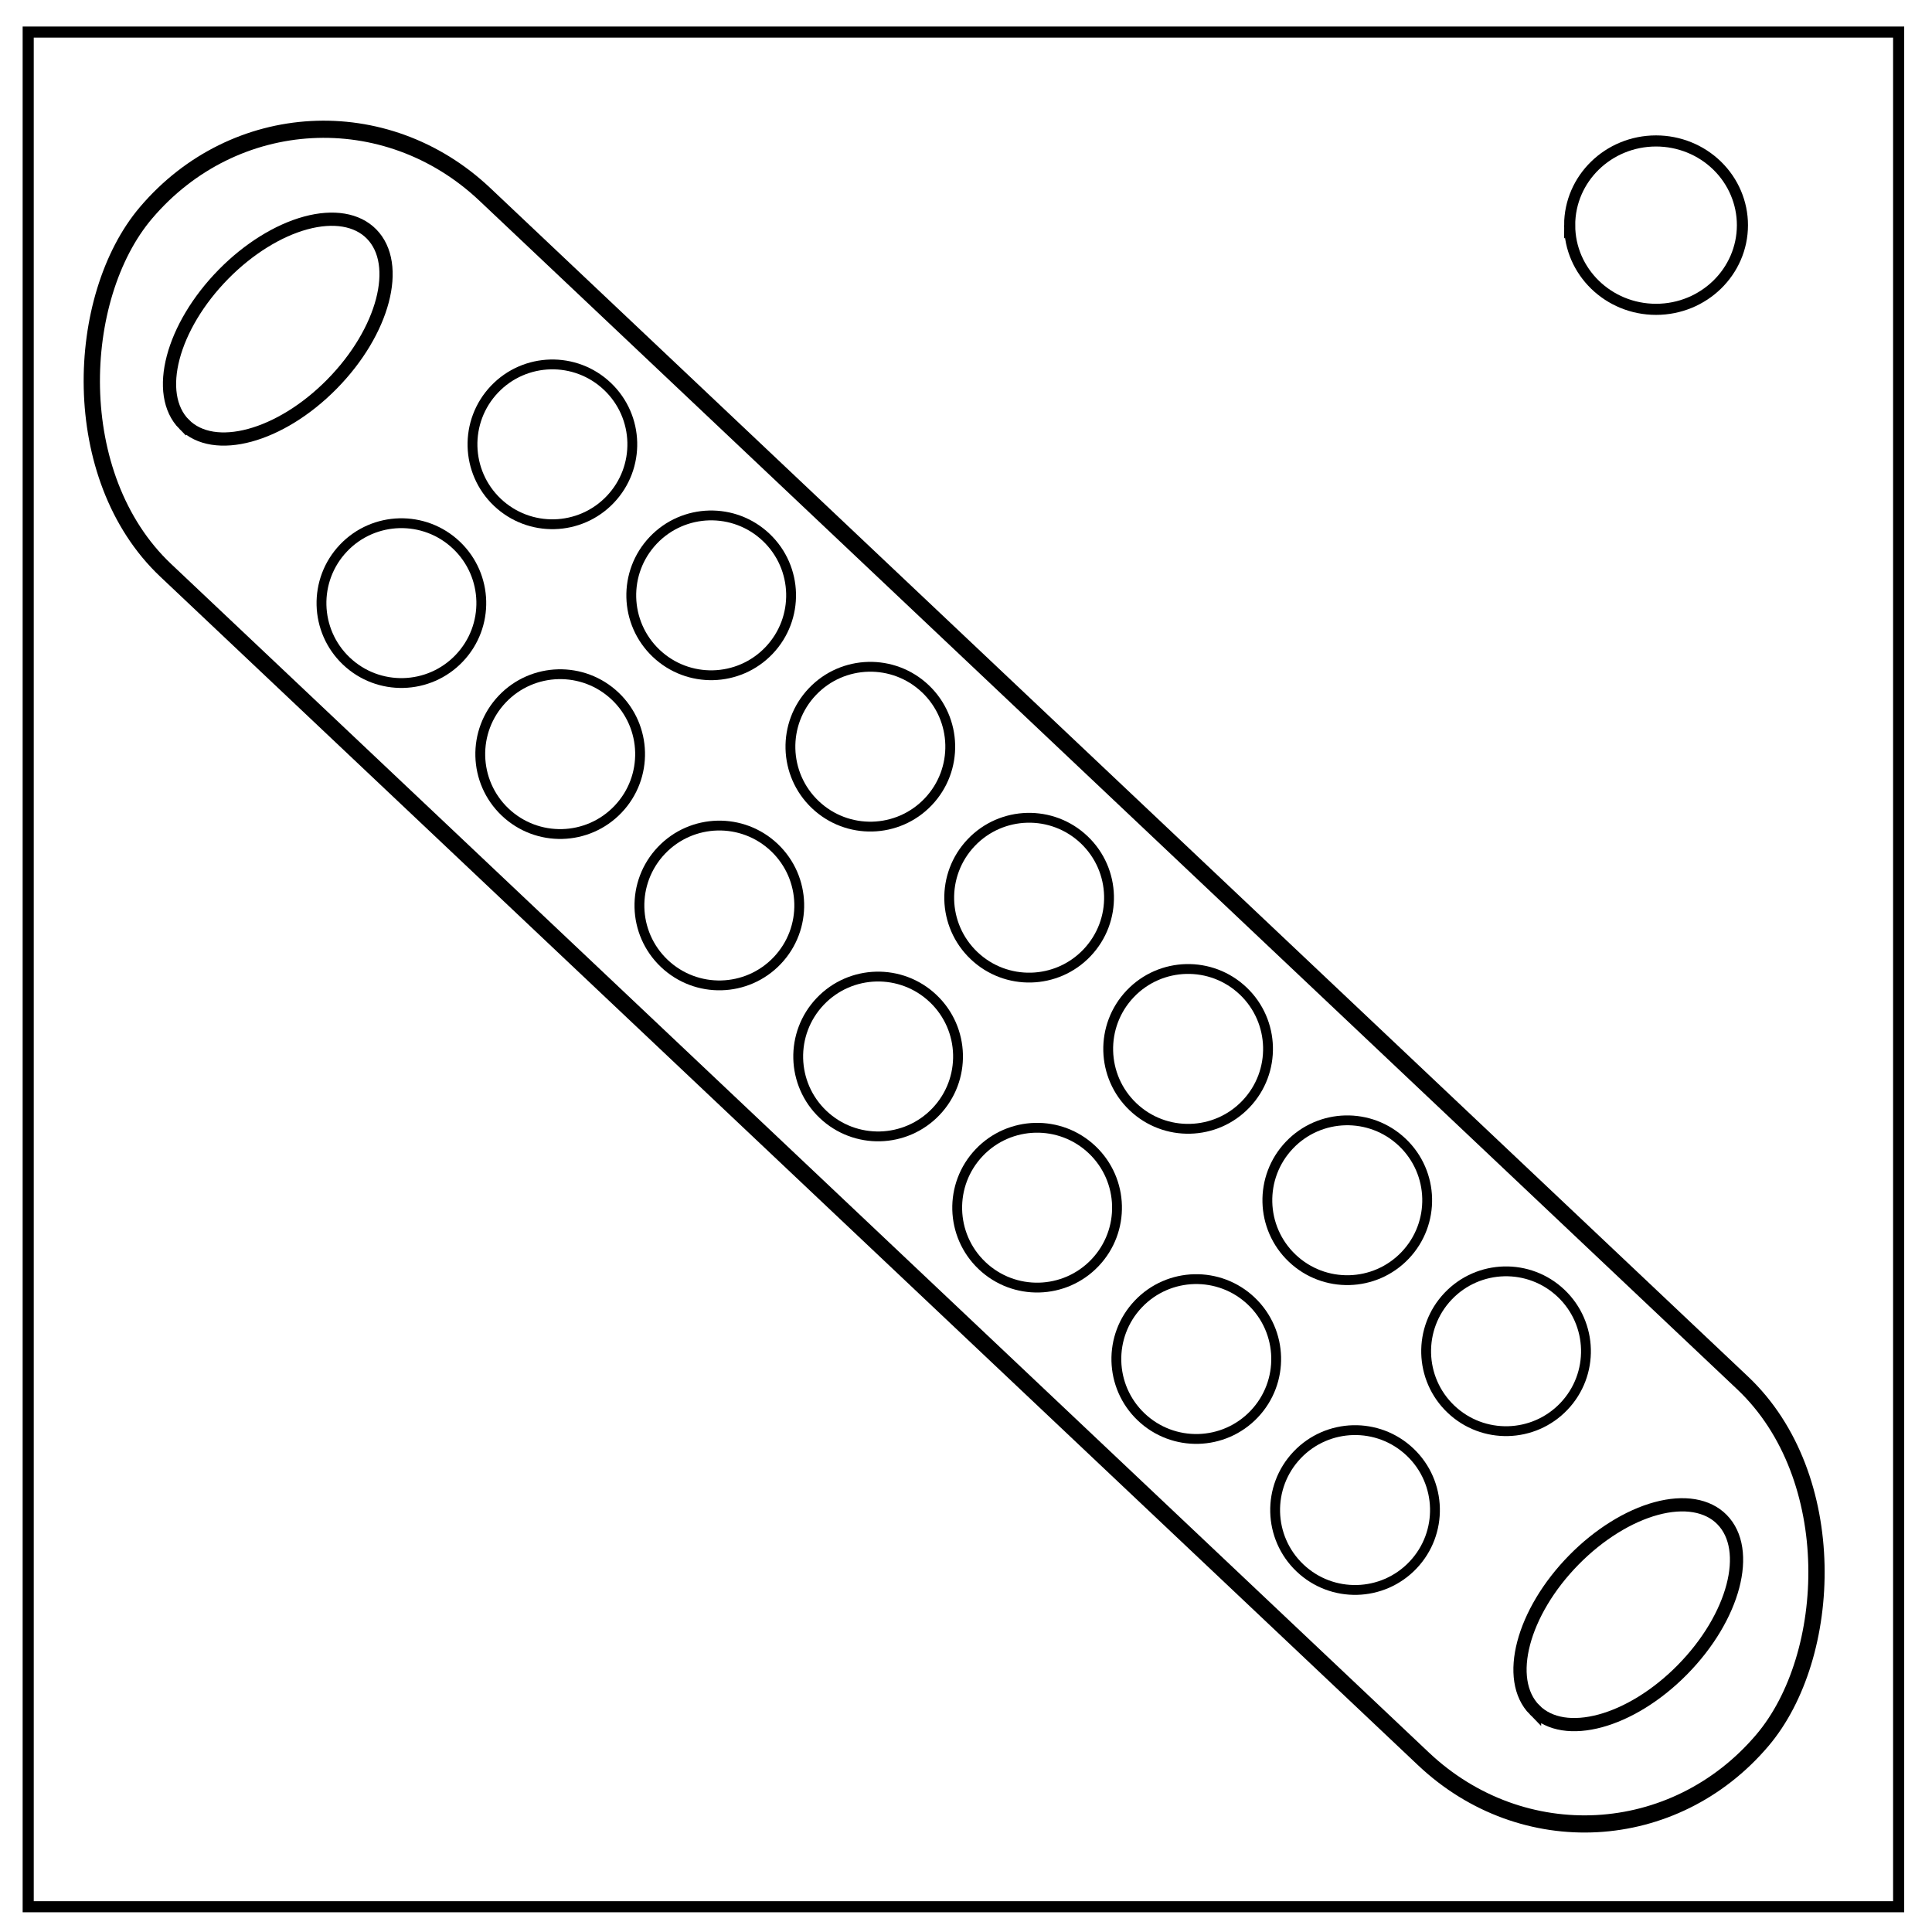 <?xml version="1.0" encoding="UTF-8" standalone="no"?>
<svg
   xmlns:dc="http://purl.org/dc/elements/1.1/"
   xmlns:cc="http://creativecommons.org/ns#"
   xmlns:rdf="http://www.w3.org/1999/02/22-rdf-syntax-ns#"
   xmlns:svg="http://www.w3.org/2000/svg"
   xmlns="http://www.w3.org/2000/svg"
   xmlns:sodipodi="http://sodipodi.sourceforge.net/DTD/sodipodi-0.dtd"
   xmlns:inkscape="http://www.inkscape.org/namespaces/inkscape"
   fill="none"
   viewBox="0 0 348 348"
   version="1.1"
   id="svg24"
   sodipodi:docname="Congkak.svg"
   inkscape:version="0.92.4 (5da689c313, 2019-01-14)">
  <defs
     id="defs28" />
  <sodipodi:namedview
     pagecolor="#ffffff"
     bordercolor="#666666"
     borderopacity="1"
     objecttolerance="10"
     gridtolerance="10"
     guidetolerance="10"
     inkscape:pageopacity="0"
     inkscape:pageshadow="2"
     inkscape:window-width="1920"
     inkscape:window-height="1051"
     id="namedview26"
     showgrid="false"
     inkscape:zoom="1.9181287"
     inkscape:cx="104.54906"
     inkscape:cy="140.21721"
     inkscape:window-x="-9"
     inkscape:window-y="-9"
     inkscape:window-maximized="1"
     inkscape:current-layer="svg24" />
  <path
     stroke="#000"
     stroke-width="2"
     d="M5.079 5.776h336.913v337.67H5.08z"
     id="path2" />
  <path
     stroke="#000"
     stroke-width="2"
     d="M282.734 40.554c0-8.376 6.966-15.165 15.56-15.165 4.126 0 8.084 1.597 11.001 4.441 2.918 2.844 4.558 6.702 4.558 10.724 0 8.376-6.966 15.165-15.56 15.165-8.593 0-15.559-6.79-15.559-15.165z"
     id="path4" />
  <path
     stroke="#000"
     stroke-width="2.381"
     d="M33.154 76.42c-5.39-5.472-2.2-17.58 7.124-27.047 4.477-4.545 9.798-7.86 14.793-9.216 4.997-1.356 9.26-.642 11.847 1.985 5.39 5.472 2.2 17.58-7.124 27.046-9.323 9.466-21.25 12.702-26.64 7.231z"
     id="path14" />
  <path
     stroke="#000"
     stroke-width="2.381"
     d="M276.41 307.986c-5.39-5.472-2.2-17.58 7.123-27.047 4.477-4.545 9.8-7.86 14.794-9.216 4.997-1.355 9.258-.642 11.846 1.986 5.39 5.471 2.201 17.58-7.124 27.045-9.323 9.466-21.25 12.703-26.639 7.232z"
     id="path18" />
  <rect
     width="400.488"
     height="88.859"
     x="44.908"
     y="-34.599"
     transform="matrix(.727 .687 -.647 .762 0 0)"
     ry="44.43"
     id="rect22"
     stroke-linejoin="round"
     stroke-width="3.014"
     stroke="#000"
     fill="none" />
  <g
     id="g4661"
     transform="matrix(0.718,-0.755,0.755,0.718,50.003,-161.93)">
    <circle
       r="13.816"
       cy="194.465"
       cx="-173.431"
       id="path4546"
       style="fill:none;fill-opacity:1;stroke:#000000;stroke-width:1.7;stroke-linecap:square;stroke-linejoin:miter;stroke-miterlimit:4;stroke-dasharray:none;stroke-opacity:1;paint-order:normal" />
    <circle
       r="13.816"
       cy="194.465"
       cx="-135.549"
       id="path4546-8"
       style="fill:none;fill-opacity:1;stroke:#000000;stroke-width:1.7;stroke-linecap:square;stroke-linejoin:miter;stroke-miterlimit:4;stroke-dasharray:none;stroke-opacity:1;paint-order:normal" />
    <circle
       r="13.816"
       cy="232.348"
       cx="-173.431"
       id="path4546-8-7"
       style="fill:none;fill-opacity:1;stroke:#000000;stroke-width:1.7;stroke-linecap:square;stroke-linejoin:miter;stroke-miterlimit:4;stroke-dasharray:none;stroke-opacity:1;paint-order:normal" />
    <circle
       r="13.816"
       cy="232.348"
       cx="-135.549"
       id="path4546-8-7-1"
       style="fill:none;fill-opacity:1;stroke:#000000;stroke-width:1.7;stroke-linecap:square;stroke-linejoin:miter;stroke-miterlimit:4;stroke-dasharray:none;stroke-opacity:1;paint-order:normal" />
    <circle
       r="13.816"
       cy="270.318"
       cx="-173.431"
       id="path4546-3"
       style="fill:none;fill-opacity:1;stroke:#000000;stroke-width:1.7;stroke-linecap:square;stroke-linejoin:miter;stroke-miterlimit:4;stroke-dasharray:none;stroke-opacity:1;paint-order:normal" />
    <circle
       r="13.816"
       cy="270.318"
       cx="-135.549"
       id="path4546-8-77"
       style="fill:none;fill-opacity:1;stroke:#000000;stroke-width:1.7;stroke-linecap:square;stroke-linejoin:miter;stroke-miterlimit:4;stroke-dasharray:none;stroke-opacity:1;paint-order:normal" />
    <circle
       r="13.816"
       cy="308.2"
       cx="-173.431"
       id="path4546-8-7-0"
       style="fill:none;fill-opacity:1;stroke:#000000;stroke-width:1.7;stroke-linecap:square;stroke-linejoin:miter;stroke-miterlimit:4;stroke-dasharray:none;stroke-opacity:1;paint-order:normal" />
    <circle
       r="13.816"
       cy="308.2"
       cx="-135.549"
       id="path4546-8-7-1-9"
       style="fill:none;fill-opacity:1;stroke:#000000;stroke-width:1.7;stroke-linecap:square;stroke-linejoin:miter;stroke-miterlimit:4;stroke-dasharray:none;stroke-opacity:1;paint-order:normal" />
    <circle
       r="13.816"
       cy="346.131"
       cx="-173.431"
       id="path4546-8-7-9"
       style="fill:none;fill-opacity:1;stroke:#000000;stroke-width:1.7;stroke-linecap:square;stroke-linejoin:miter;stroke-miterlimit:4;stroke-dasharray:none;stroke-opacity:1;paint-order:normal" />
    <circle
       r="13.816"
       cy="346.131"
       cx="-135.549"
       id="path4546-8-7-1-2"
       style="fill:none;fill-opacity:1;stroke:#000000;stroke-width:1.7;stroke-linecap:square;stroke-linejoin:miter;stroke-miterlimit:4;stroke-dasharray:none;stroke-opacity:1;paint-order:normal" />
    <circle
       r="13.816"
       cy="384.102"
       cx="-173.431"
       id="path4546-3-1"
       style="fill:none;fill-opacity:1;stroke:#000000;stroke-width:1.7;stroke-linecap:square;stroke-linejoin:miter;stroke-miterlimit:4;stroke-dasharray:none;stroke-opacity:1;paint-order:normal" />
    <circle
       r="13.816"
       cy="384.102"
       cx="-135.549"
       id="path4546-8-77-2"
       style="fill:none;fill-opacity:1;stroke:#000000;stroke-width:1.7;stroke-linecap:square;stroke-linejoin:miter;stroke-miterlimit:4;stroke-dasharray:none;stroke-opacity:1;paint-order:normal" />
    <circle
       r="13.816"
       cy="421.984"
       cx="-173.431"
       id="path4546-8-7-0-8"
       style="fill:none;fill-opacity:1;stroke:#000000;stroke-width:1.7;stroke-linecap:square;stroke-linejoin:miter;stroke-miterlimit:4;stroke-dasharray:none;stroke-opacity:1;paint-order:normal" />
    <circle
       r="13.816"
       cy="421.984"
       cx="-135.549"
       id="path4546-8-7-1-9-8"
       style="fill:none;fill-opacity:1;stroke:#000000;stroke-width:1.7;stroke-linecap:square;stroke-linejoin:miter;stroke-miterlimit:4;stroke-dasharray:none;stroke-opacity:1;paint-order:normal" />
  </g>
</svg>
